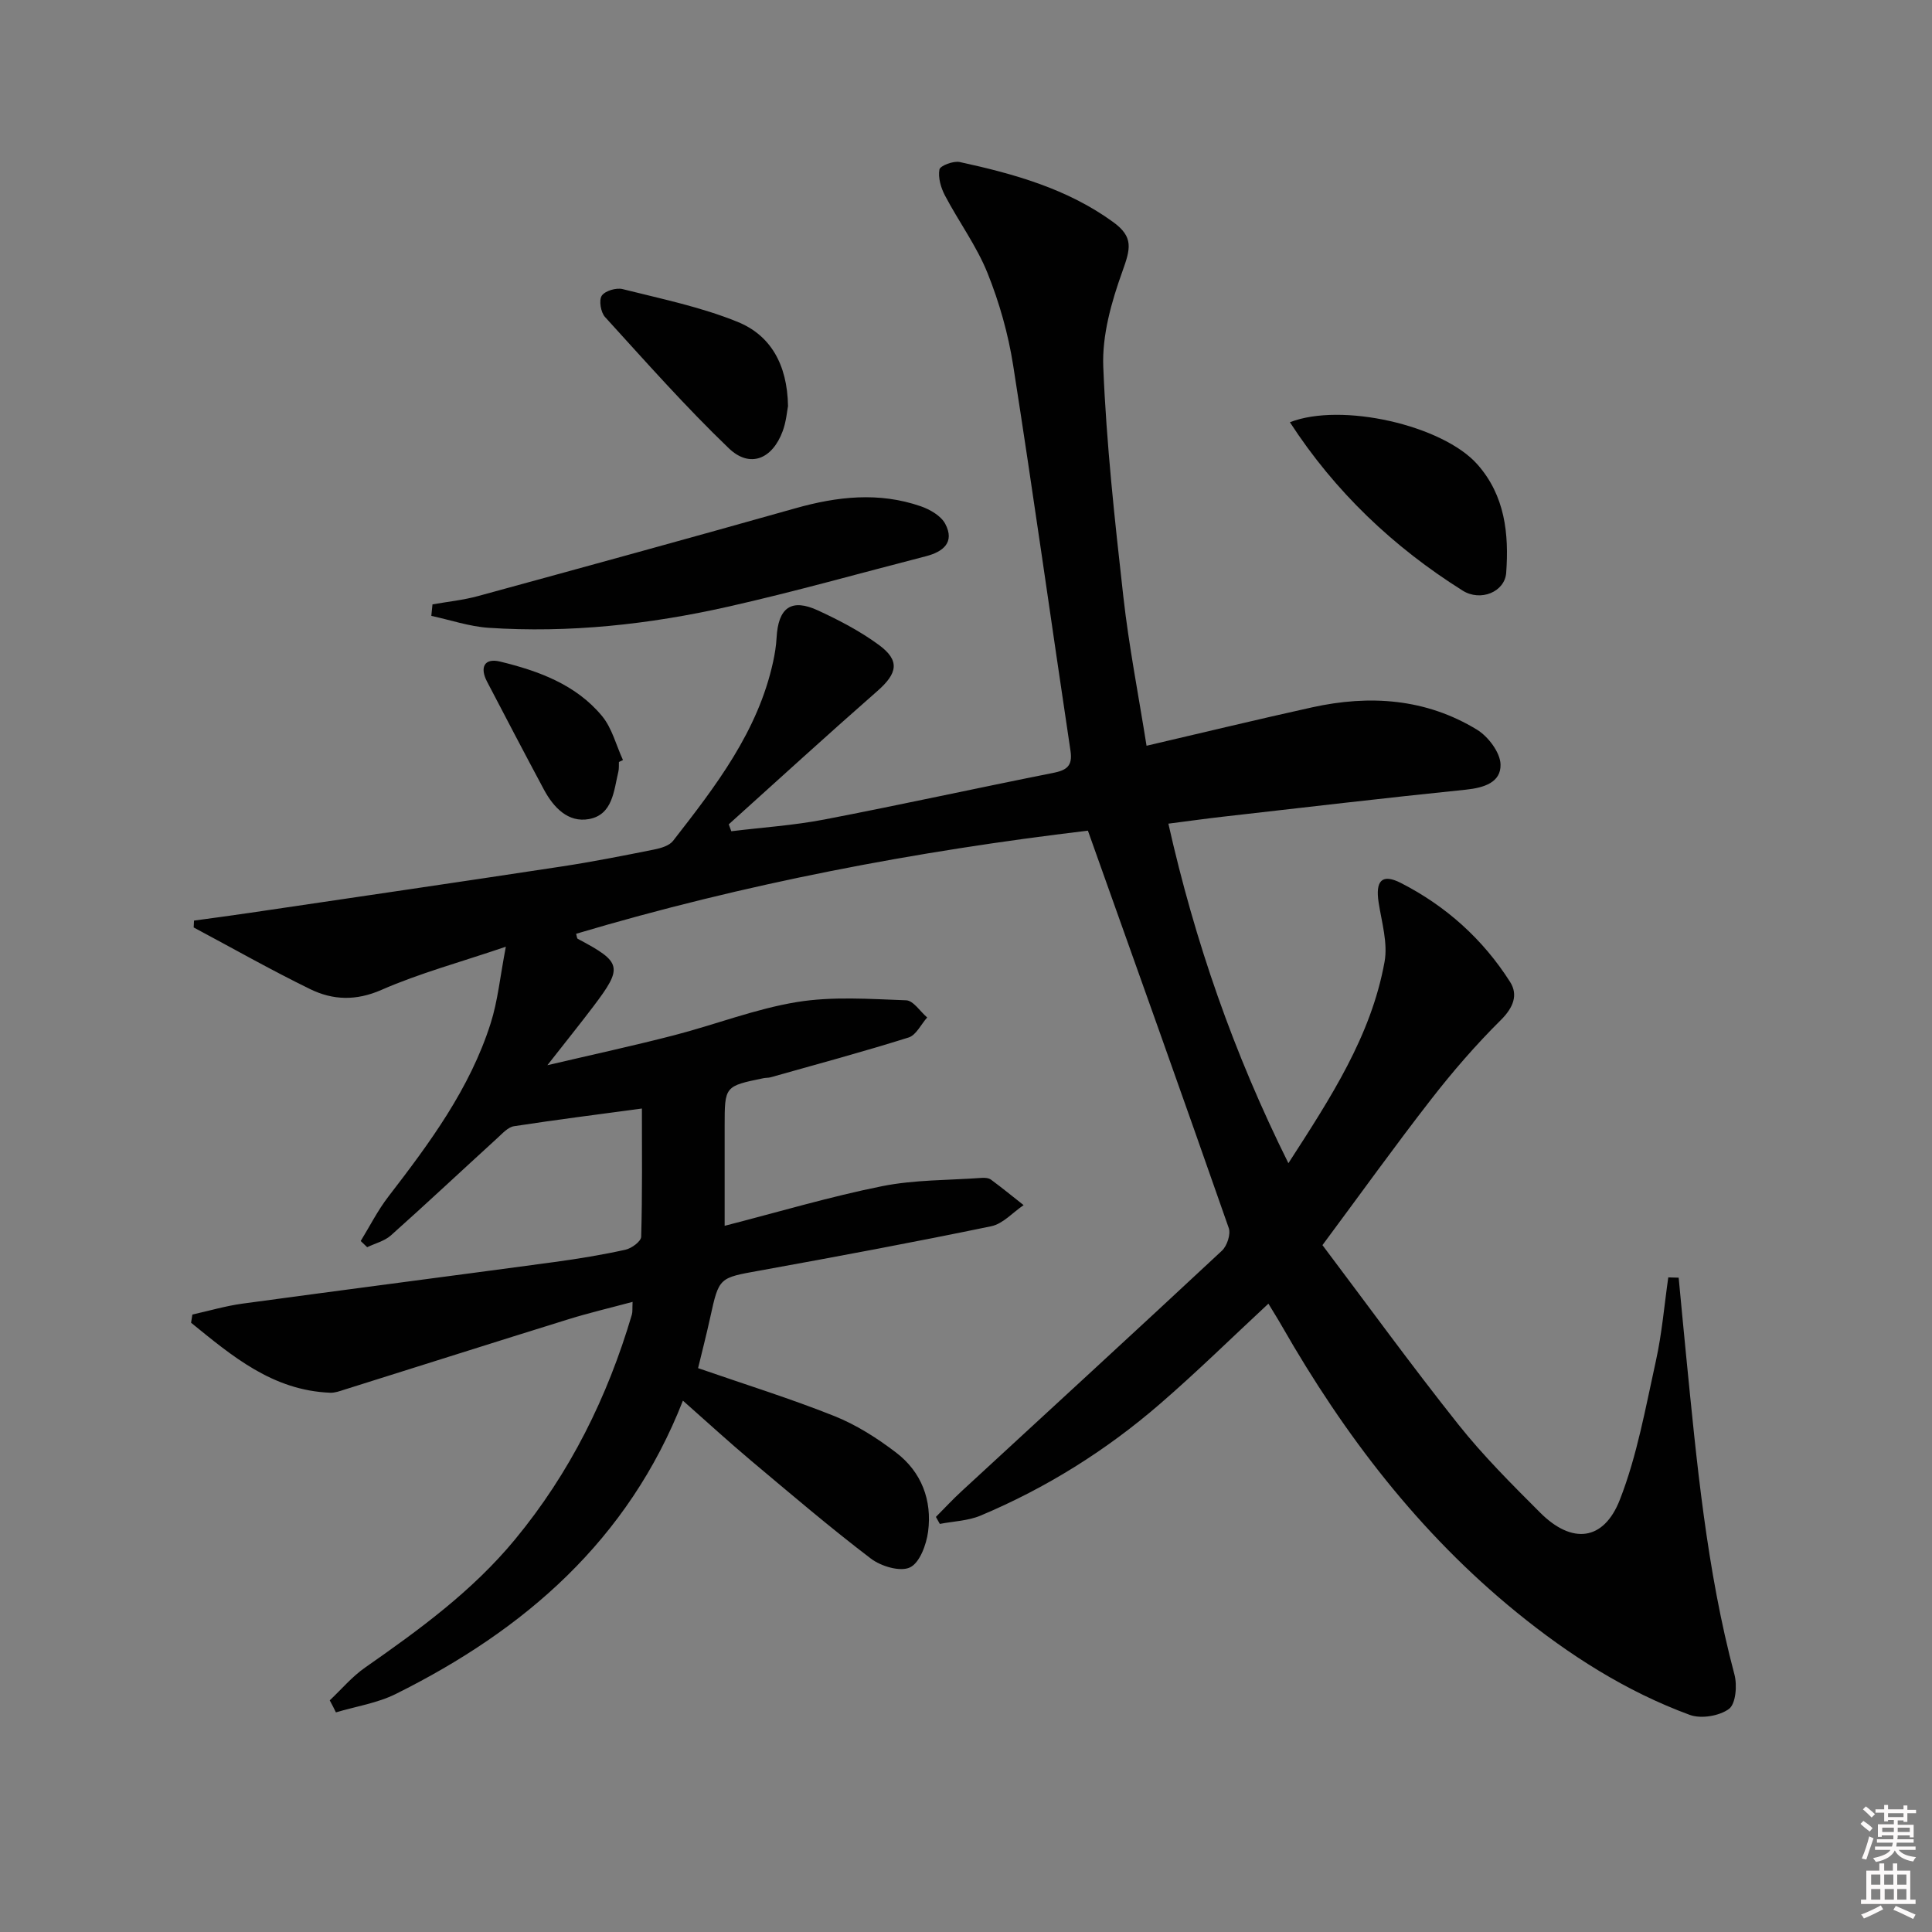 <svg enable-background="new 0 0 400 400" viewBox="0 0 400 400" xmlns="http://www.w3.org/2000/svg"><rect x="0" y="0" width="400" height="400" fill="#808080" stroke="none"/><path d="m385.2 377.6.6-.6c.6.4 1.3.9 1.9 1.5l-.6.7c-.8-.6-1.4-1.1-1.9-1.6zm.3 7.1c.6-1.4 1.1-2.9 1.5-4.5.3.1.6.3.9.4-.5 1.4-1 2.9-1.5 4.4l-.9-.2zm.2-10.1.6-.6c.7.5 1.3 1.1 1.9 1.6l-.7.7c-.6-.6-1.2-1.2-1.8-1.7zm8.4-.8h.8v.9h1.8v.7h-1.8v1.8h-.8v-.3h-1.2v.9h3.3v2.6h-.8v-.4h-2.5c0 .3 0 .6-.1.8h3.4v.7h-3.5c0 .3-.1.6-.1.8h4v.7h-3.5c.7.9 1.9 1.3 3.6 1.5-.2.2-.4.5-.6.9-1.9-.3-3.2-1.1-3.8-2.3-.5 1.1-1.8 2-3.9 2.4-.2-.3-.4-.5-.6-.8 1.9-.4 3.1-.9 3.6-1.7h-3.2v-.7h3.5c.1-.2.1-.5.2-.8h-3.3v-.7h3.4c0-.2 0-.5 0-.8h-2.4v.3h-.8v-2.6h3.3v-.9h-1.2v.3h-.8v-1.8h-1.8v-.7h1.8v-.9h.8v.9h3.2zm-4.4 5.5h2.4c0-.3 0-.6 0-.9h-2.4zm1.2-3.1h3.2v-.8h-3.2zm4.4 2.2h-2.4v.9h2.5v-.9z" fill="#fcfafa"/><path d="m389.2 385.8h.9v1.5h1.8v-1.5h.9v1.5h2.7v6h1.1v.9h-11.3v-.9h1.1v-6h2.7v-1.5zm.2 8.7.5.8c-1.2.6-2.5 1.3-4 1.9-.2-.3-.3-.6-.6-.8 1.6-.6 3-1.3 4.1-1.9zm-2-4.3h1.9v-2.1h-1.9zm0 3.1h1.9v-2.2h-1.9zm2.7-3.1h1.9v-2.1h-1.9zm.1 3.1h1.9v-2.2h-1.9zm2.3 1.3c1.4.6 2.7 1.2 4.1 1.8l-.5.9c-1.5-.7-2.8-1.4-4.1-1.9zm2.2-6.5h-1.9v2.1h1.9zm-1.9 5.2h1.9v-2.2h-1.9z" fill="#fcfafa"/><g fill="#010101"><path d="m68.27 352.04c2.42-2.28 4.61-4.9 7.32-6.79 11.21-7.83 22.2-15.82 31.02-26.5 11.42-13.82 19.16-29.48 24.21-46.57.17-.59.08-1.25.15-2.64-4.66 1.25-8.95 2.26-13.16 3.56-15.53 4.82-31.02 9.75-46.54 14.62-.94.3-1.94.67-2.9.63-11.96-.47-20.32-7.61-28.81-14.49.09-.57.18-1.13.27-1.7 3.44-.76 6.84-1.77 10.32-2.25 21.54-2.93 43.1-5.71 64.64-8.62 4.93-.67 9.86-1.48 14.71-2.55 1.27-.28 3.23-1.73 3.25-2.68.25-8.94.15-17.9.15-26.55-9.14 1.23-17.83 2.33-26.48 3.66-1.24.19-2.39 1.49-3.43 2.44-7.36 6.71-14.62 13.53-22.05 20.16-1.32 1.18-3.26 1.65-4.92 2.45-.45-.43-.89-.85-1.34-1.28 1.89-3.08 3.53-6.35 5.73-9.2 8.55-11.1 16.88-22.34 21.18-35.89 1.48-4.65 1.94-9.62 3.14-15.84-9.57 3.25-17.91 5.5-25.74 8.93-5.29 2.32-10.07 2.14-14.77-.15-8.17-3.99-16.09-8.49-24.12-12.77.02-.47.05-.95.07-1.42 3.89-.54 7.77-1.04 11.65-1.62 21.5-3.18 43.01-6.32 64.5-9.59 6.39-.97 12.74-2.23 19.09-3.5 1.4-.28 3.15-.78 3.94-1.8 8.8-11.3 17.58-22.64 20.72-37.1.35-1.62.62-3.27.71-4.92.34-6.28 3.04-8.25 8.61-5.67 4.36 2.02 8.7 4.28 12.55 7.11 4.44 3.25 3.89 5.89-.29 9.56-10.36 9.08-20.53 18.38-30.77 27.6.18.48.36.95.53 1.43 6.42-.79 12.92-1.21 19.26-2.43 15.81-3.04 31.54-6.5 47.34-9.64 2.76-.55 4.1-1.38 3.63-4.54-3.99-26.6-7.7-53.24-11.87-79.81-1.02-6.52-2.86-13.04-5.32-19.16-2.26-5.61-5.96-10.63-8.8-16.03-.85-1.61-1.46-3.71-1.15-5.4.14-.78 2.9-1.83 4.21-1.54 11.24 2.44 22.31 5.54 31.78 12.44 4.26 3.1 3.57 5.52 1.87 10.26-2.25 6.26-4.2 13.15-3.94 19.68.64 15.91 2.38 31.79 4.16 47.63 1.14 10.18 3.12 20.26 4.8 30.84 11.74-2.73 22.98-5.46 34.27-7.95 11.91-2.63 23.54-1.84 34.14 4.62 2.32 1.42 4.8 4.69 4.88 7.18.12 3.74-3.42 4.85-7.15 5.24-16.86 1.72-33.69 3.71-50.52 5.62-3.58.41-7.16.92-11.1 1.42 5.48 24.37 13.47 47.42 24.85 70.3 8.75-13.56 17.14-26.35 19.91-41.71.7-3.89-.6-8.19-1.23-12.27-.69-4.49.67-6.05 4.61-4.04 9.32 4.76 16.99 11.64 22.61 20.49 1.71 2.69.66 5.33-1.93 7.9-5.15 5.11-9.94 10.64-14.4 16.38-7.45 9.57-14.51 19.43-22.52 30.21 9.04 11.99 18.3 24.76 28.11 37.1 5.16 6.5 11.1 12.42 16.98 18.3 6.54 6.54 13.12 5.91 16.48-2.68 3.58-9.16 5.32-19.06 7.46-28.73 1.26-5.68 1.74-11.53 2.57-17.31.72.02 1.43.04 2.15.06.5 5.26.99 10.52 1.51 15.78 2.21 22.3 4.25 44.62 10.04 66.39.59 2.22.28 6.06-1.13 7.11-1.99 1.47-5.78 2.1-8.12 1.24-13.22-4.86-24.98-12.39-35.88-21.26-20.16-16.41-35.65-36.68-48.49-59.11-.9-1.58-1.87-3.11-2.87-4.77-7.6 7.06-14.82 14.16-22.47 20.77-11.13 9.63-23.54 17.4-37.13 23.11-2.59 1.09-5.61 1.17-8.43 1.72-.27-.48-.54-.96-.81-1.45 1.77-1.78 3.48-3.63 5.33-5.33 17.98-16.58 36.01-33.11 53.89-49.79 1.06-.99 1.86-3.41 1.41-4.69-9.52-27.24-19.24-54.42-29.16-82.27-35.45 4.21-71.05 10.95-105.96 21.35.15.48.15.95.35 1.05 9.13 4.83 9.39 5.84 3.24 13.96-2.79 3.69-5.7 7.29-9.54 12.2 9.69-2.27 18-4.07 26.23-6.2 8.52-2.2 16.83-5.47 25.46-6.88 7.36-1.2 15.06-.63 22.58-.36 1.5.05 2.91 2.32 4.36 3.56-1.27 1.42-2.28 3.65-3.84 4.14-9.45 2.97-19.02 5.55-28.56 8.24-.47.13-1 .09-1.49.19-8.04 1.65-8.04 1.65-8.04 9.92v20.64c11.15-2.86 21.77-6.03 32.58-8.2 6.72-1.35 13.73-1.22 20.62-1.72.64-.05 1.46.01 1.94.36 2.3 1.7 4.52 3.51 6.76 5.28-2.23 1.5-4.27 3.87-6.71 4.37-15.92 3.3-31.92 6.28-47.92 9.18-8.42 1.52-8.43 1.36-10.25 9.67-.81 3.7-1.76 7.37-2.52 10.53 9.6 3.33 19.04 6.26 28.19 9.91 4.57 1.82 8.89 4.58 12.82 7.58 5.25 4.01 7.47 9.87 6.61 16.37-.36 2.7-1.74 6.45-3.76 7.4-2.01.95-5.98-.23-8.07-1.82-8.47-6.45-16.58-13.37-24.74-20.22-4.7-3.95-9.22-8.1-14.19-12.49-11.32 28.91-32.78 47.47-59.47 60.74-3.81 1.89-8.23 2.56-12.37 3.8-.4-.84-.84-1.67-1.28-2.49z"/><path d="m89.54 125.13c3.16-.56 6.38-.88 9.47-1.73 21.91-5.99 43.82-12 65.68-18.17 8.67-2.45 17.3-3.41 25.95-.41 1.91.66 4.18 1.97 5.06 3.63 2.04 3.85-.45 5.8-4.02 6.72-13.66 3.51-27.24 7.36-40.99 10.45-16.27 3.66-32.82 5.47-49.53 4.36-3.99-.27-7.91-1.62-11.86-2.47.07-.8.15-1.59.24-2.38z"/><path d="m267.06 87.42c10.68-4.17 31.63.61 38.82 8.73 5.72 6.46 6.55 14.38 5.96 22.45-.29 3.95-5.3 6.01-9.01 3.68-14.37-9.03-26.43-20.48-35.77-34.86z"/><path d="m163.15 84.08c-.2 1.01-.37 3.2-1.1 5.18-2.15 5.82-6.8 7.73-11.16 3.55-8.97-8.61-17.24-17.97-25.63-27.18-.88-.97-1.3-3.46-.67-4.41.68-1.01 3.01-1.7 4.33-1.36 8 2.01 16.19 3.69 23.79 6.78 6.73 2.73 10.3 8.69 10.44 17.44z"/><path d="m128.14 157.76c-.03.66.04 1.35-.11 1.98-.95 3.98-1.17 8.94-6.09 9.84-4.33.79-7.34-2.41-9.33-6.11-3.98-7.43-7.88-14.89-11.78-22.36-1.52-2.91-.59-4.93 2.7-4.14 7.95 1.93 15.69 4.74 21.1 11.26 2.09 2.51 2.93 6.06 4.35 9.13-.28.14-.56.27-.84.4z"/></g></svg>